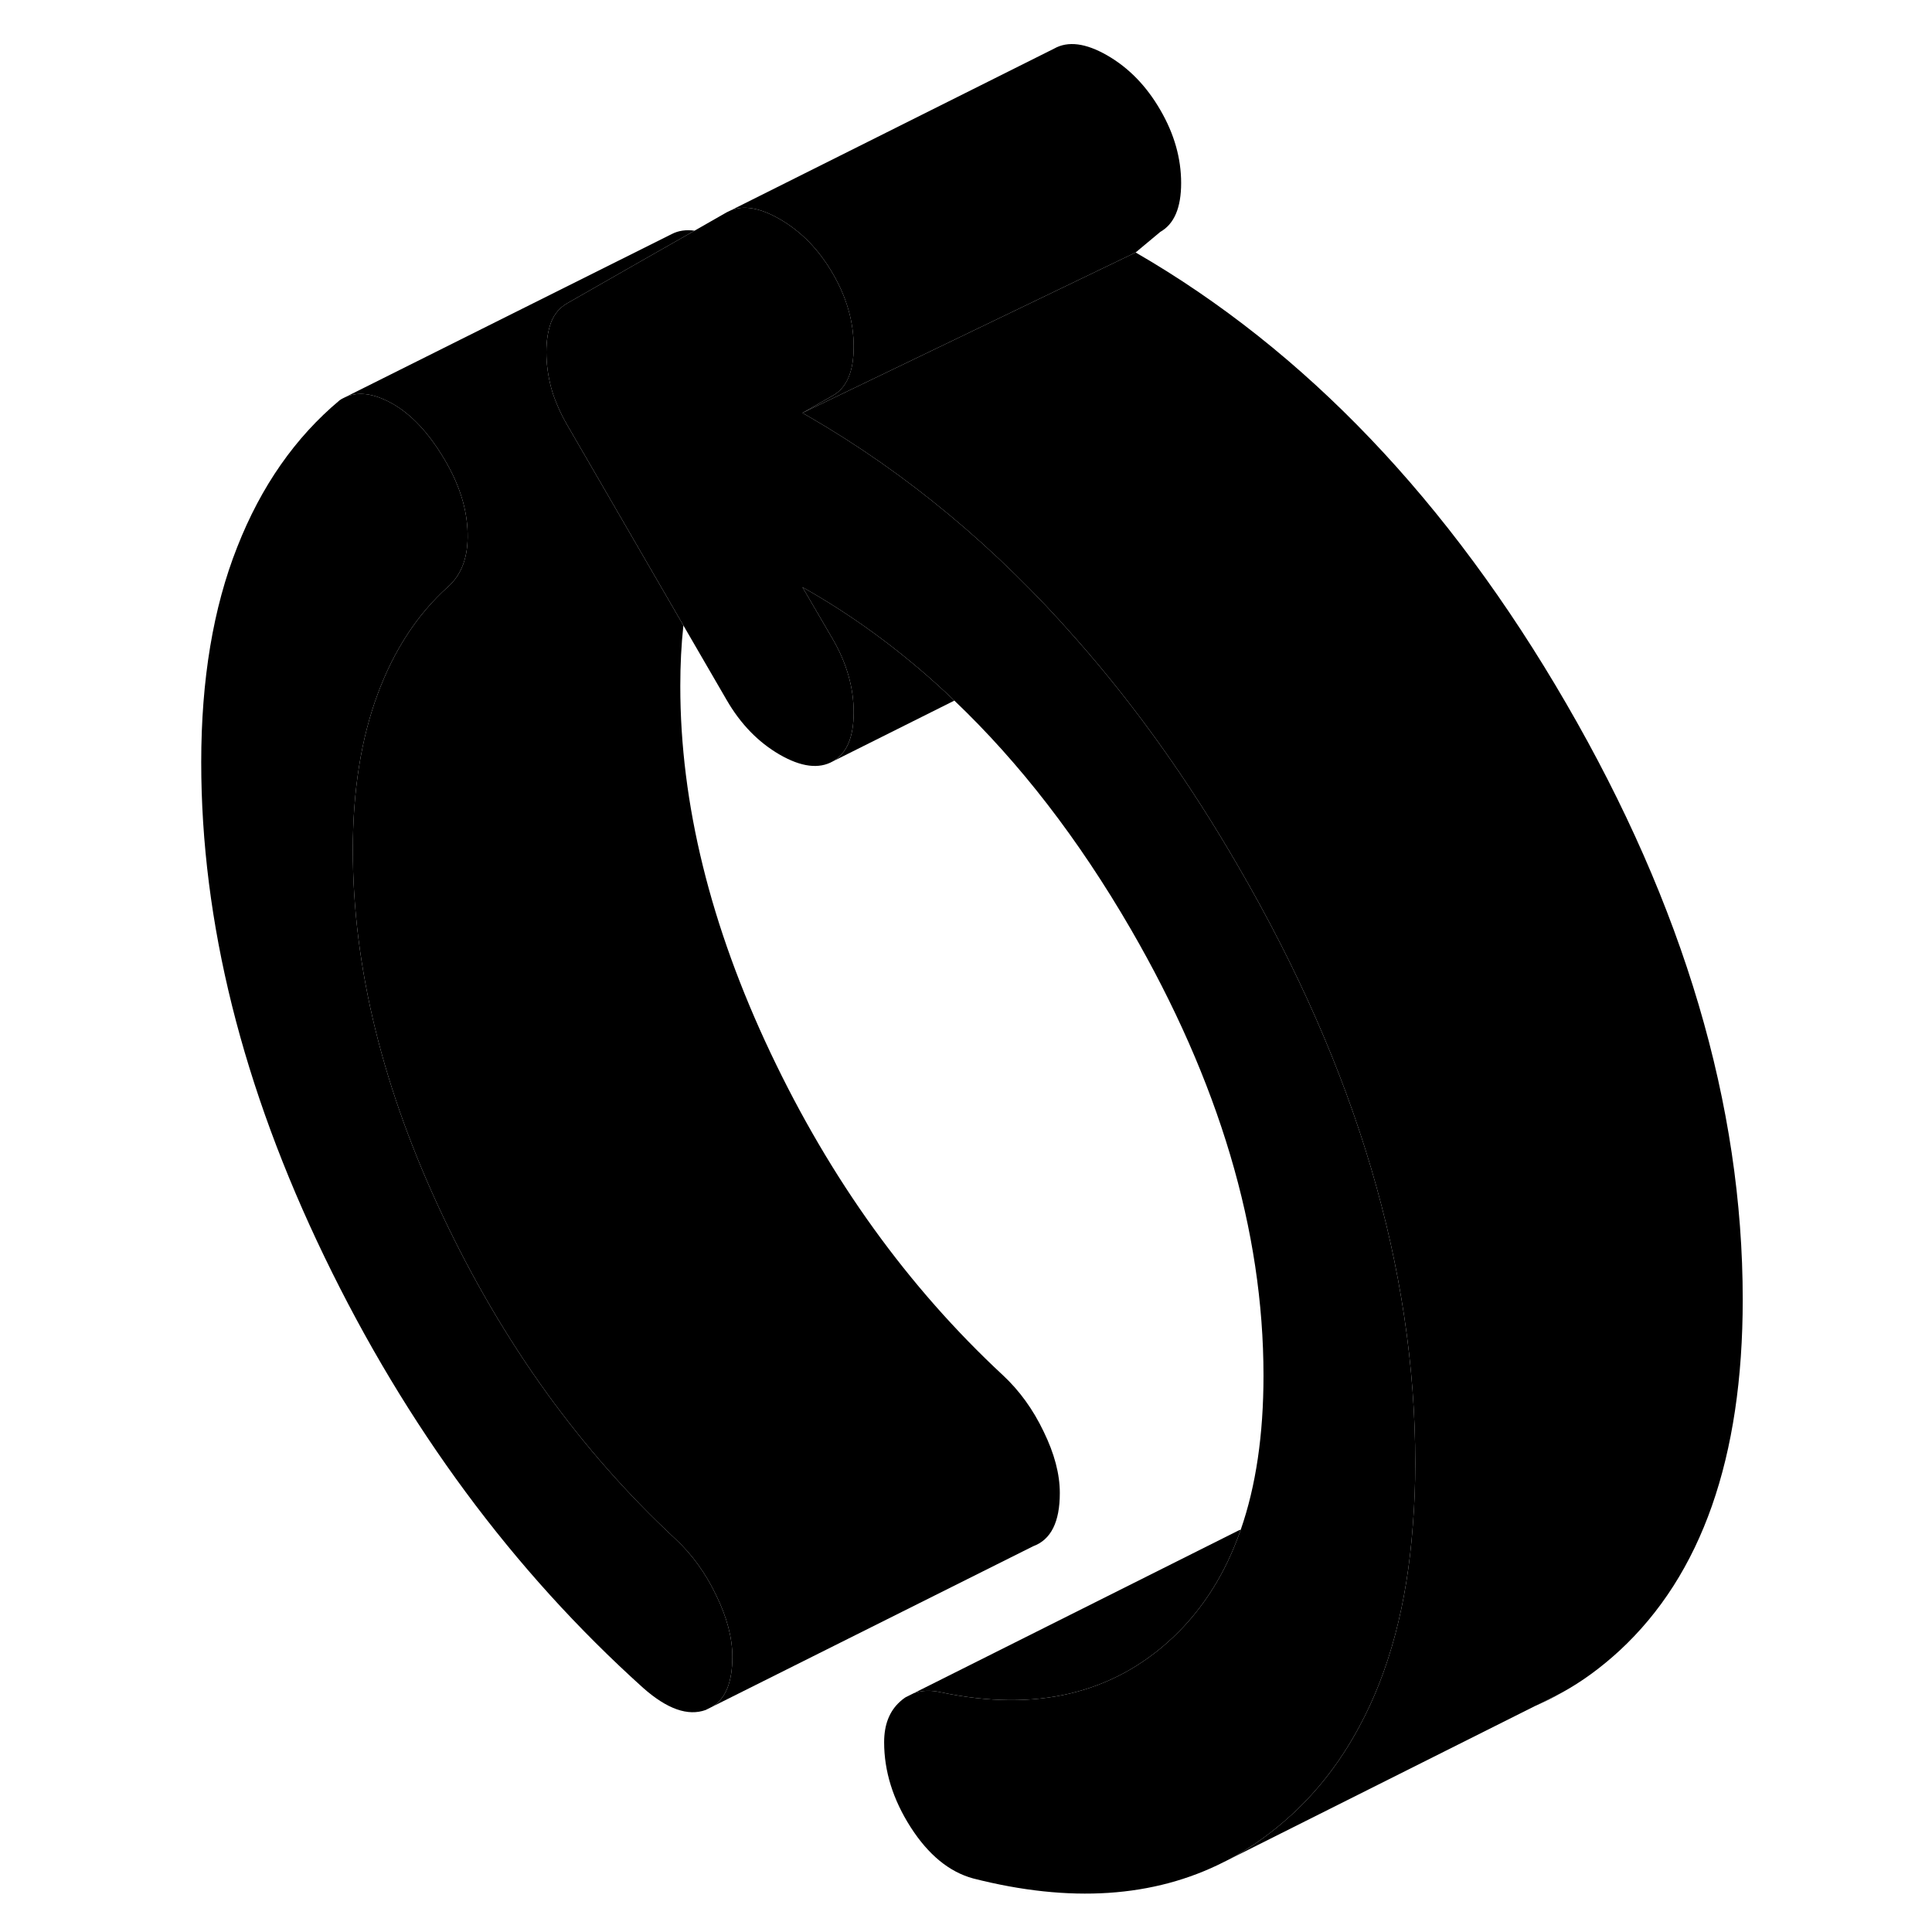 <svg width="24" height="24" viewBox="0 0 99 118" xmlns="http://www.w3.org/2000/svg" stroke-width="1px" stroke-linecap="round" stroke-linejoin="round">
    <path d="M55.23 91.19C55.23 92.96 54.69 94.04 53.6 94.44L34.02 104.23C34.83 103.73 35.23 102.72 35.23 101.19C35.23 100.03 34.9 98.78 34.24 97.43C33.59 96.07 32.76 94.93 31.75 93.99C25.96 88.61 21.23 82.05 17.56 74.3C13.89 66.55 12.05 59.09 12.05 51.91C12.05 48.28 12.56 45.11 13.56 42.41C14.56 39.71 15.99 37.52 17.85 35.85C18.7 35.1 19.1 34 19.06 32.56C19.03 31.12 18.58 29.67 17.73 28.2C16.73 26.47 15.61 25.27 14.37 24.6C13.28 24.01 12.33 23.9 11.54 24.28L31.34 14.39L31.52 14.3C31.94 14.08 32.41 14.02 32.92 14.09L29.65 15.95L25.15 18.52C24.68 18.79 24.36 19.17 24.16 19.68C23.97 20.19 23.87 20.8 23.87 21.51C23.87 22.22 23.97 22.94 24.16 23.67C24.25 24.01 24.37 24.35 24.52 24.7C24.69 25.12 24.9 25.54 25.15 25.97L32.24 38.2C32.11 39.38 32.05 40.61 32.05 41.91C32.05 49.09 33.89 56.55 37.56 64.3C41.23 72.05 45.96 78.61 51.75 83.99C52.76 84.93 53.59 86.07 54.24 87.43C54.9 88.78 55.23 90.03 55.23 91.19Z" class="pr-icon-iso-solid-stroke" stroke-linejoin="round"/>
    <path d="M35.23 101.19C35.23 102.72 34.83 103.73 34.02 104.23L33.6 104.44C32.52 104.83 31.25 104.39 29.78 103.09C21.83 95.93 15.34 87.16 10.32 76.77C5.3 66.38 2.79 56.31 2.79 46.56C2.79 41.51 3.52 37.12 4.99 33.41C6.45 29.69 8.54 26.71 11.24 24.45C11.32 24.39 11.41 24.34 11.5 24.3L11.54 24.28C12.33 23.9 13.28 24.01 14.37 24.6C15.61 25.27 16.73 26.47 17.73 28.2C18.58 29.67 19.03 31.12 19.06 32.56C19.1 34 18.7 35.1 17.85 35.85C15.99 37.52 14.56 39.71 13.56 42.41C12.56 45.11 12.05 48.28 12.05 51.91C12.05 59.09 13.89 66.55 17.56 74.3C21.23 82.05 25.96 88.61 31.75 93.99C32.76 94.93 33.59 96.07 34.24 97.43C34.9 98.78 35.23 100.03 35.23 101.19Z" class="pr-icon-iso-solid-stroke" stroke-linejoin="round"/>
    <path d="M76.94 89.37C76.94 90.68 76.89 91.95 76.79 93.17C76.44 97.98 75.35 102.07 73.53 105.44C72.43 107.5 71.06 109.3 69.41 110.82C68.21 111.92 66.93 112.84 65.56 113.57L65.26 113.72C60.97 115.9 55.86 116.24 49.94 114.73C48.47 114.33 47.2 113.28 46.12 111.6C45.04 109.91 44.5 108.18 44.5 106.41C44.5 105.34 44.82 104.51 45.48 103.92C45.58 103.83 45.69 103.74 45.8 103.67L46.3 103.42C46.79 103.24 47.35 103.22 47.97 103.36C53.76 104.58 58.5 103.45 62.16 99.99C63.06 99.14 63.85 98.17 64.53 97.1C65.23 96 65.81 94.77 66.28 93.43C67.21 90.76 67.67 87.62 67.67 84.02C67.67 75.16 64.96 66.06 59.56 56.74C56.37 51.24 52.78 46.59 48.79 42.79C46.01 40.13 43.04 37.89 39.86 36.06L39.51 35.86L41.37 39.05C42.22 40.52 42.64 42.01 42.64 43.51C42.64 45.01 42.22 46.02 41.37 46.5C40.52 46.98 39.44 46.85 38.12 46.09C36.81 45.33 35.73 44.22 34.88 42.75L32.24 38.2L25.15 25.97C24.9 25.54 24.69 25.12 24.52 24.7C24.37 24.35 24.25 24.01 24.16 23.67C23.97 22.94 23.87 22.22 23.87 21.51C23.87 20.8 23.97 20.19 24.16 19.68C24.36 19.17 24.68 18.79 25.15 18.52L29.65 15.95L32.92 14.09L34.88 12.97L35.13 12.85C35.94 12.52 36.94 12.7 38.12 13.38C39.44 14.14 40.52 15.25 41.37 16.72C42.22 18.18 42.64 19.67 42.64 21.18C42.64 22.69 42.22 23.68 41.37 24.16L39.51 25.22L39.86 25.42C45.86 28.89 51.34 33.44 56.26 39.06C59.85 43.13 63.15 47.76 66.16 52.97C73.35 65.36 76.94 77.49 76.94 89.37Z" class="pr-icon-iso-solid-stroke" stroke-linejoin="round"/>
    <path d="M62.64 11.18C62.64 12.68 62.22 13.68 61.37 14.16L59.86 15.42L39.51 25.22L41.37 24.16C42.22 23.68 42.64 22.68 42.64 21.18C42.64 19.68 42.22 18.18 41.37 16.72C40.52 15.25 39.44 14.14 38.12 13.38C36.94 12.7 35.94 12.52 35.13 12.85L54.88 2.97C55.73 2.49 56.81 2.63 58.12 3.38C59.44 4.14 60.52 5.25 61.37 6.72C62.22 8.18 62.64 9.67 62.64 11.18Z" class="pr-icon-iso-solid-stroke" stroke-linejoin="round"/>
    <path d="M96.94 79.37C96.94 89.03 94.43 96.18 89.41 100.82C88.31 101.83 87.15 102.69 85.91 103.37L84.32 104.17L84.27 104.19L65.56 113.57C66.93 112.84 68.21 111.92 69.41 110.82C71.06 109.3 72.43 107.5 73.53 105.44C75.35 102.07 76.44 97.98 76.79 93.17C76.89 91.95 76.94 90.68 76.94 89.37C76.94 77.49 73.35 65.36 66.16 52.97C63.15 47.76 59.85 43.13 56.26 39.06C51.34 33.44 45.86 28.89 39.86 25.42L39.51 25.22L59.86 15.42C70.21 21.4 78.98 30.58 86.16 42.97C93.35 55.36 96.94 67.49 96.94 79.37Z" class="pr-icon-iso-solid-stroke" stroke-linejoin="round"/>
    <path d="M85.91 103.37C85.39 103.67 84.86 103.93 84.32 104.17L85.91 103.37Z" class="pr-icon-iso-solid-stroke" stroke-linejoin="round"/>
    <path d="M42.64 43.51C42.64 42.01 42.22 40.52 41.37 39.05L39.51 35.86L39.86 36.06C43.04 37.89 46.01 40.13 48.79 42.79L41.37 46.5C42.22 46.02 42.64 45.02 42.64 43.51Z" class="pr-icon-iso-solid-stroke" stroke-linejoin="round"/>
    <path d="M66.28 93.43C65.81 94.77 65.23 96 64.53 97.1C63.85 98.17 63.06 99.14 62.16 99.99C58.5 103.45 53.76 104.58 47.97 103.36C47.35 103.22 46.79 103.24 46.3 103.42L66.06 93.52L66.14 93.48C66.14 93.48 66.23 93.44 66.28 93.43Z" class="pr-icon-iso-solid-stroke" stroke-linejoin="round"/>
</svg>